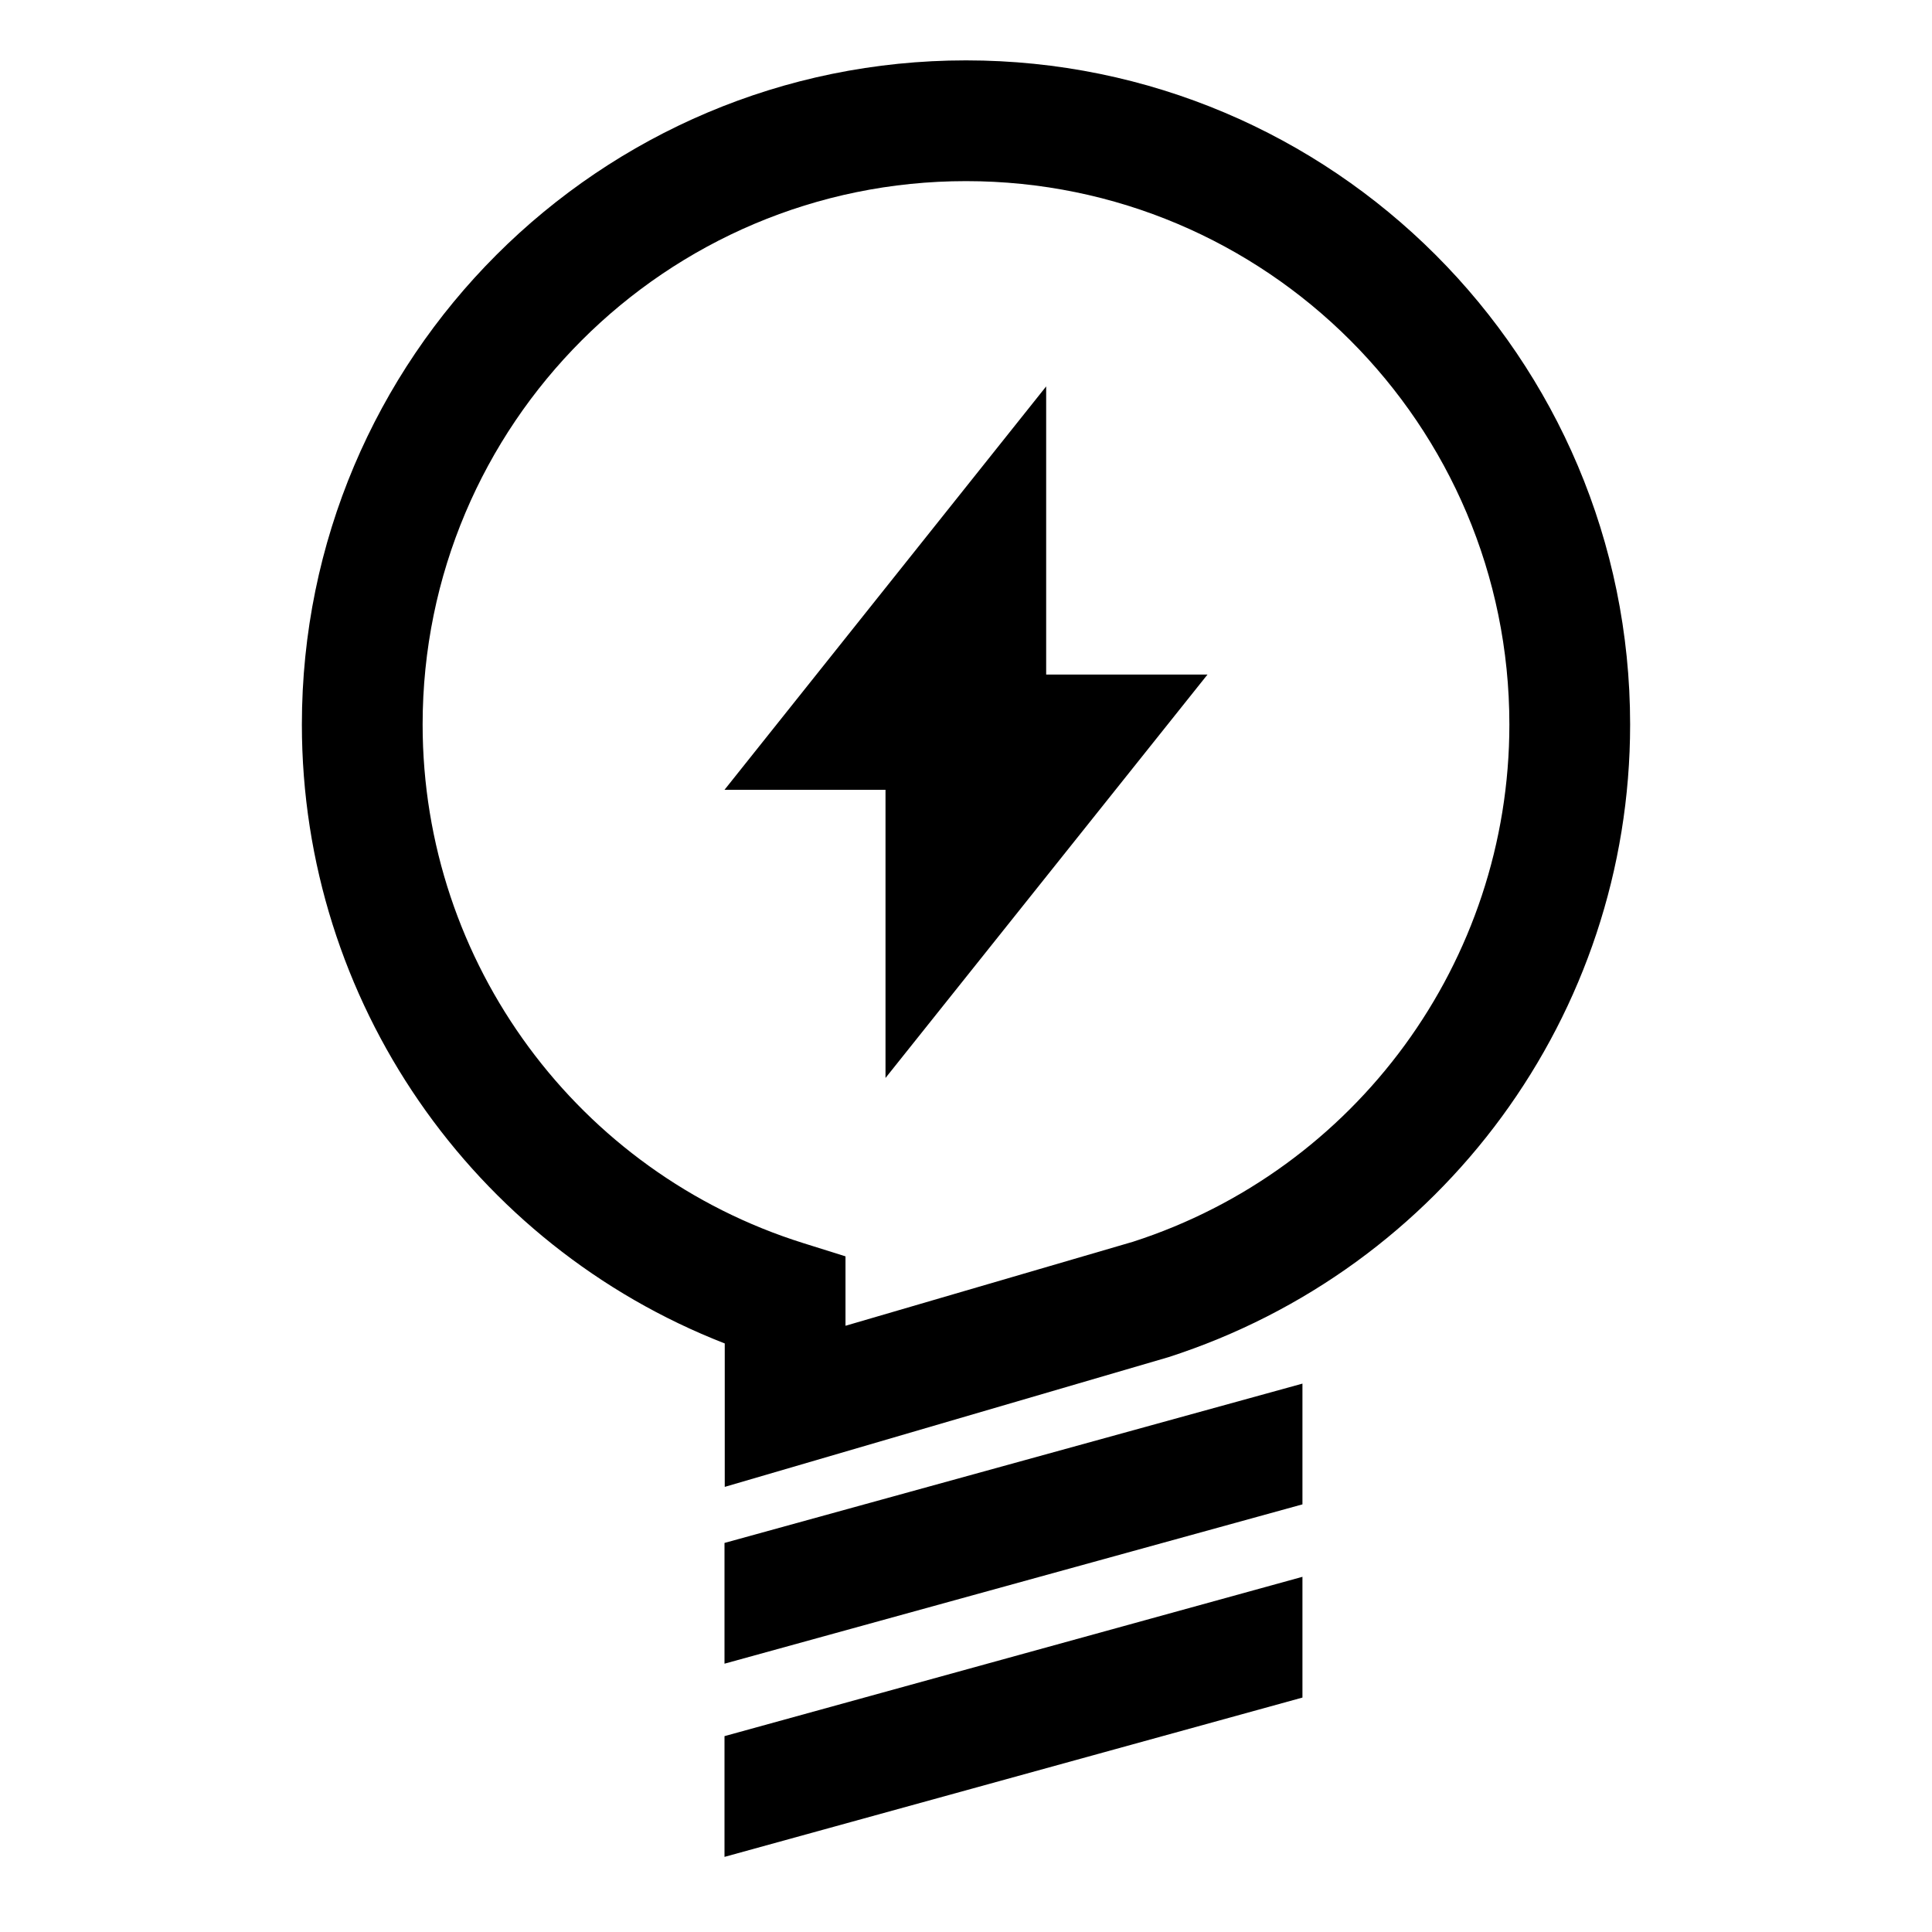 <svg width="64" height="64" viewBox="0 0 1024 1024" xmlns="http://www.w3.org/2000/svg"><path d="M160 384c0-194.404 157.596-352 352-352s352 157.596 352 352c0 153.926-99.691 288.608-244.775 335.35l-235.094 68.724v-76.021C250.715 660.089 160 530.837 160 384zm224 433.788l306.324-84.443v64L384 881.788v-64zm0 102.4l306.324-84.443v64L384 984.188v-64zm216.431-262.01C718.421 620.155 800 509.942 800 384c0-159.058-128.942-288-288-288S224 224.942 224 384c0 126.758 82.636 237.516 201.706 274.858l22.424 7.032v36.799l152.3-44.511zM554.489 204.8v152.727H640L469.336 571.345V418.618H384L554.489 204.8z"/></svg>